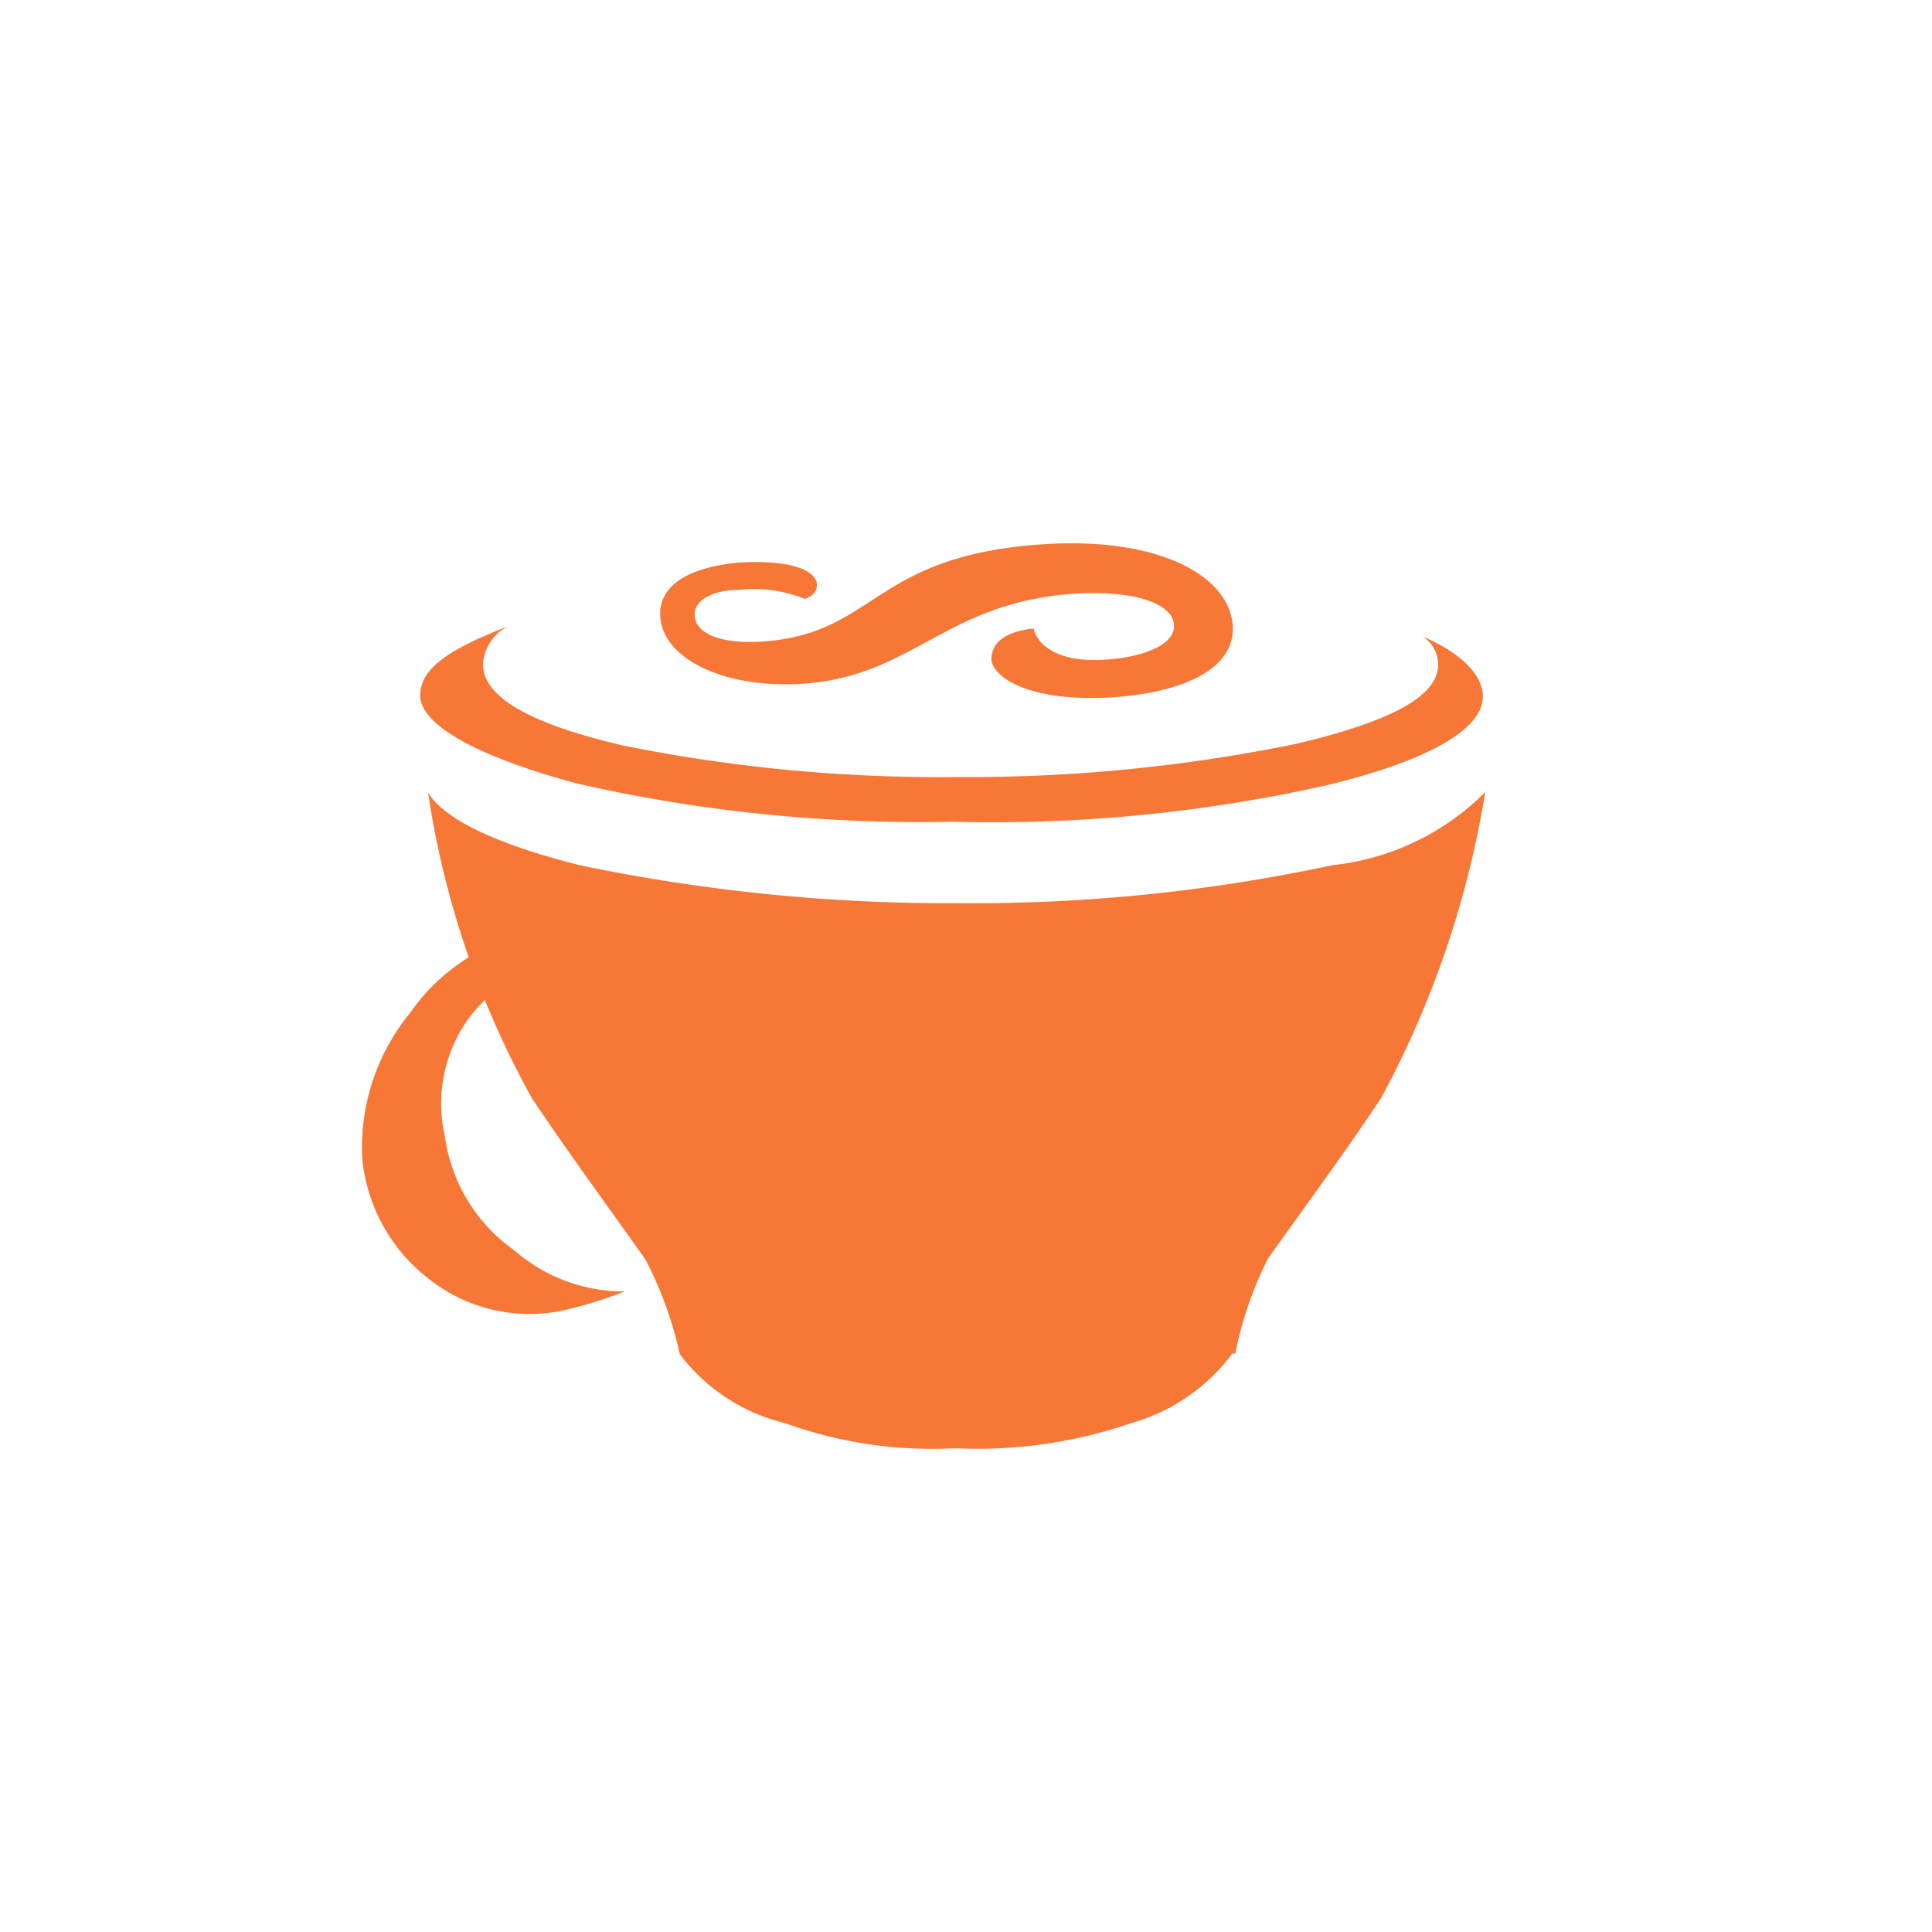 <svg xmlns="http://www.w3.org/2000/svg" viewBox="0 0 32 32"><defs><style>.a{fill:#f77737;}</style></defs><title>file.coffee</title><path class="a" d="M13.53,9.66c0,.09,0,.18-.2.26a2.25,2.25,0,0,0-1.09-.15c-.42,0-.78.17-.73.46s.48.45,1.2.39c1.77-.16,1.77-1.36,4.37-1.59,2-.18,3.17.45,3.32,1.21.13.6-.37,1.16-1.84,1.3-1.31.11-2.06-.23-2.14-.6,0-.18.07-.46.7-.53.06.28.43.59,1.26.51.61-.05,1.13-.27,1.06-.61s-.72-.55-1.74-.47c-2.06.18-2.57,1.33-4.34,1.48-1.25.1-2.27-.34-2.41-1-.05-.25-.06-.86,1.26-1C12.93,9.27,13.48,9.39,13.53,9.66Z"/><path class="a" d="M6.79,16.78A3.51,3.51,0,0,0,6,19.18a2.85,2.85,0,0,0,1.1,2,2.68,2.68,0,0,0,2.25.52,7.26,7.26,0,0,0,1-.31,2.75,2.75,0,0,1-1.83-.68,2.77,2.77,0,0,1-1.15-1.88,2.42,2.42,0,0,1,.42-2,2.67,2.67,0,0,1,1.83-1,3.23,3.23,0,0,1,2.14.63,6,6,0,0,0-.57-.57,2.76,2.76,0,0,0-2.31-.47A3.3,3.3,0,0,0,6.79,16.78Z"/><path class="a" d="M15.86,12.87a26.45,26.45,0,0,1-5.53-.52C8.82,12,8,11.56,8,11a.76.76,0,0,1,.42-.63c-.94.37-1.46.68-1.46,1.15s.89,1,2.61,1.46a25.53,25.53,0,0,0,6.21.63A25.24,25.24,0,0,0,22,13c1.72-.42,2.56-.94,2.56-1.46,0-.37-.37-.73-1-1a.55.55,0,0,1,.26.47c0,.52-.78.94-2.35,1.31A27,27,0,0,1,15.86,12.87Z"/><path class="a" d="M22.07,14.33a28.43,28.43,0,0,1-6.21.63,29.94,29.94,0,0,1-6.26-.63c-1.46-.37-2.25-.78-2.51-1.2h0a15,15,0,0,0,1.72,5.06c.63.94,1.25,1.78,1.88,2.67a6.34,6.34,0,0,1,.57,1.57A3.08,3.08,0,0,0,13,23.57a7.15,7.15,0,0,0,2.77.42h.1a7.84,7.84,0,0,0,2.87-.42,3.14,3.14,0,0,0,1.67-1.15h.05A6.15,6.15,0,0,1,21,20.85c.63-.89,1.25-1.72,1.88-2.67a16.09,16.09,0,0,0,1.72-5.06A4.2,4.2,0,0,1,22.07,14.33Z"/></svg>